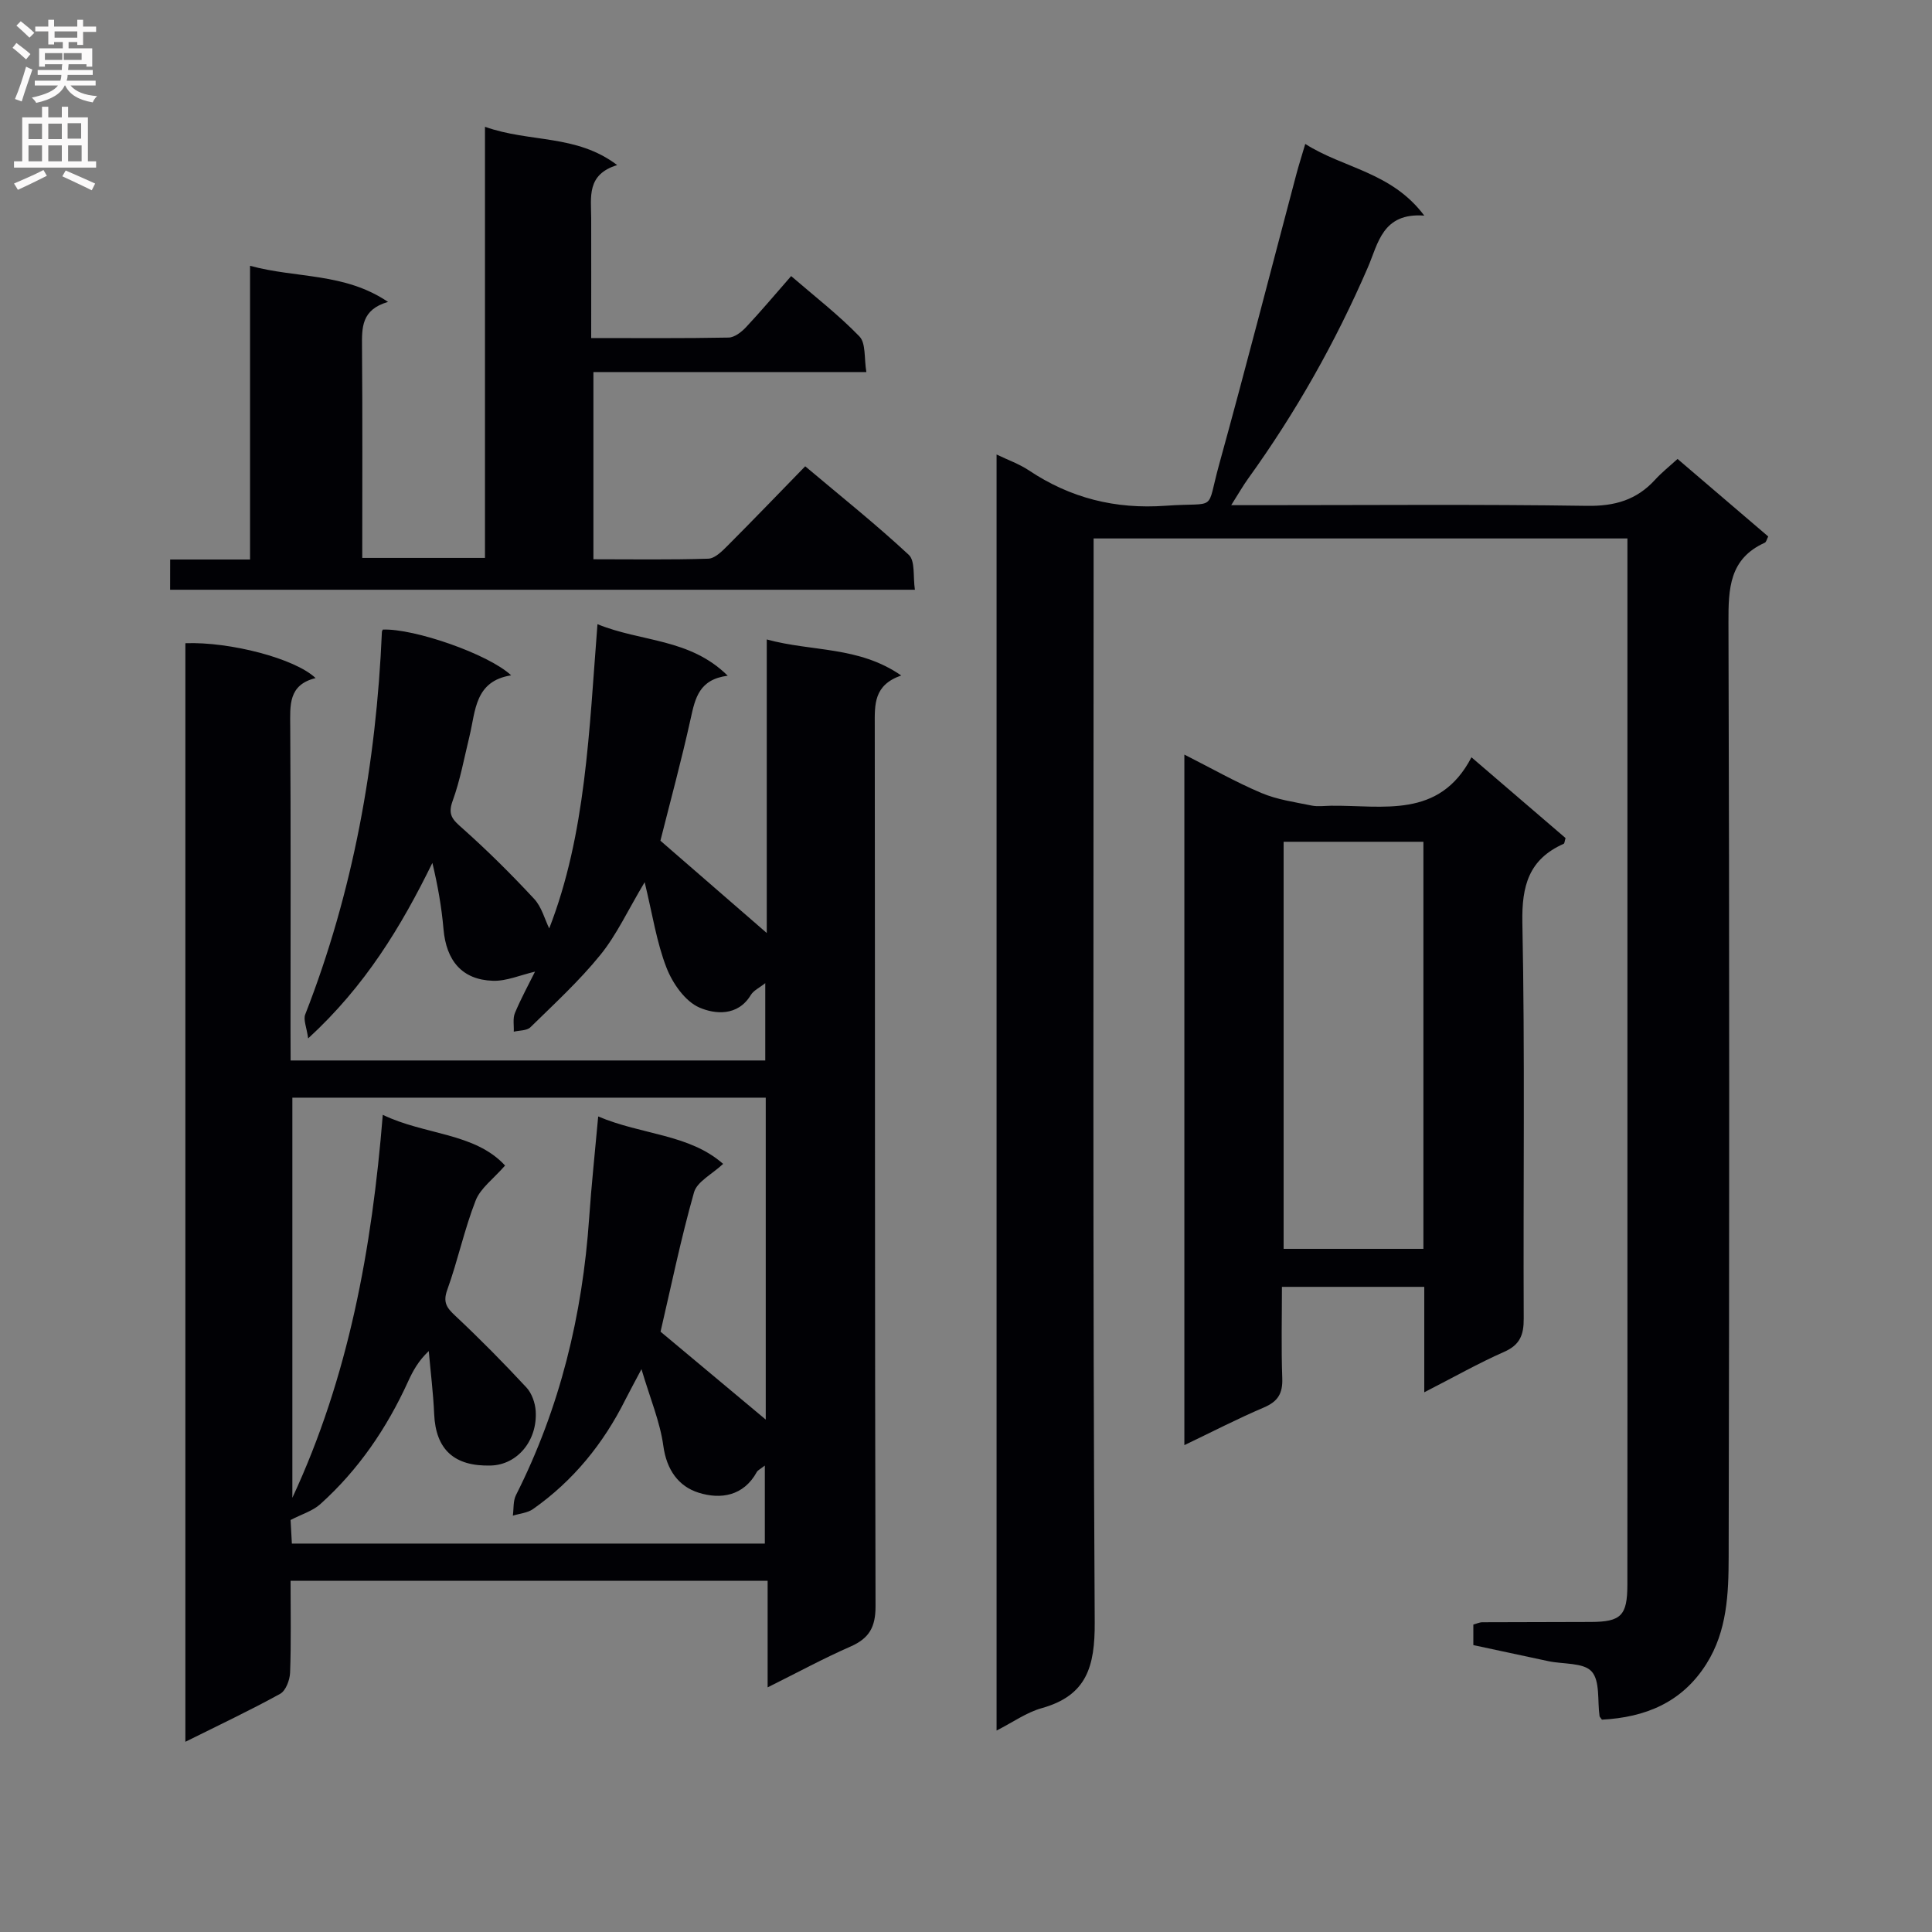 <svg enable-background="new 0 0 400 400" viewBox="0 0 400 400" xmlns="http://www.w3.org/2000/svg"><rect x="0" y="0" width="400" height="400" fill="#808080" stroke="none"/><g fill="#010105"><path d="m60.17 219.56h98.27c0-5.22 0-10.29 0-16.01-1.17.94-2.41 1.5-2.99 2.45-2.7 4.48-7.45 3.98-10.63 2.61-2.97-1.28-5.57-5.02-6.83-8.26-2.06-5.29-2.9-11.05-4.52-17.7-3.51 5.87-5.8 10.9-9.17 15.05-4.36 5.38-9.52 10.12-14.48 14.98-.74.73-2.28.64-3.45.92.06-1.3-.23-2.74.24-3.87 1.26-3.02 2.85-5.91 4.16-8.56-3.01.69-5.9 1.99-8.74 1.89-6.37-.22-9.64-4.15-10.21-10.71-.39-4.54-1.19-9.05-2.3-13.69-6.47 13.19-13.89 25.48-25.72 36.33-.32-2.32-1.03-3.86-.61-4.95 9.96-25.48 14.71-51.99 15.88-79.23.01-.16.12-.31.19-.46 6.41-.27 21.84 5.04 26.57 9.47-7.55 1.2-7.35 7.33-8.62 12.57-1.1 4.51-1.93 9.13-3.51 13.47-1.06 2.91.09 3.91 2.05 5.64 5.18 4.61 10.11 9.51 14.83 14.59 1.57 1.68 2.2 4.24 3.13 6.13 7.6-19.53 8.25-40.84 9.99-62.99 9.1 3.72 19.08 2.88 26.97 10.67-5.92.76-6.74 4.64-7.67 8.87-1.92 8.71-4.27 17.33-6.27 25.29 7.28 6.32 14.53 12.61 22.02 19.11 0-19.85 0-39.88 0-60.78 9.43 2.58 19 1.35 27.84 7.46-5.72 1.99-5.49 6.02-5.48 10.26.07 60.81 0 121.63.16 182.44.01 4.31-1.3 6.64-5.16 8.34-5.6 2.45-10.98 5.38-17.18 8.46 0-7.69 0-14.73 0-22.06-33.11 0-65.66 0-98.77 0 0 6.46.13 12.74-.1 19.02-.06 1.52-.89 3.74-2.06 4.38-6.24 3.44-12.7 6.48-19.62 9.93 0-76.18 0-151.82 0-227.45 9.21-.34 22.72 3.16 26.96 7.22-5.71 1.41-5.27 5.68-5.25 10.1.13 20.99.06 41.98.06 62.98.02 1.83.02 3.65.02 6.09zm.36 7.7v82.84c11.65-25.03 16.48-51.57 18.72-79.29 8.68 4.2 19.05 3.68 25.32 10.5-2.42 2.78-5.09 4.68-6.09 7.24-2.35 6-3.68 12.39-5.87 18.47-.95 2.62-.13 3.73 1.65 5.4 5.08 4.76 9.98 9.73 14.72 14.83 1.12 1.2 1.82 3.2 1.93 4.88.39 6.17-3.83 11.13-9.26 11.29-7.63.23-11.44-3.33-11.76-10.65-.19-4.36-.74-8.7-1.12-13.05-2.12 2-3.29 4.12-4.29 6.33-4.4 9.65-10.27 18.27-18.17 25.37-1.58 1.42-3.85 2.08-6.15 3.28.07 1.28.17 3.05.27 4.88h97.92c0-5.49 0-10.6 0-16.15-.91.72-1.44.94-1.66 1.33-2.75 5.01-7.51 5.71-12.04 4.29-4.16-1.3-6.63-4.72-7.31-9.67-.68-5-2.73-9.82-4.53-15.91-1.52 2.88-2.46 4.59-3.34 6.33-4.55 9.09-10.78 16.78-19.12 22.64-1.14.8-2.77.92-4.17 1.36.2-1.42.03-3.02.64-4.24 9.12-18.07 13.78-37.29 15.16-57.4.46-6.73 1.19-13.45 1.87-21.01 9.07 3.85 18.82 3.62 25.87 9.82-2.3 2.15-5.4 3.67-6.03 5.89-2.74 9.67-4.76 19.54-6.93 28.85 7.43 6.21 14.89 12.44 21.78 18.2 0-21.31 0-43.85 0-66.65-32.71 0-65.14 0-98.01 0z"/><path d="m305.04 340.6c0-1.49 0-2.79 0-4.25.61-.16 1.23-.47 1.85-.48 7.5-.04 15-.02 22.5-.06 6.22-.03 7.53-1.31 7.54-7.69.03-26 .01-52 .01-77.99 0-44.16 0-88.33 0-132.49 0-1.96 0-3.91 0-6.16-36.93 0-73.35 0-110.52 0v6.41c0 72.66-.19 145.32.23 217.98.05 9.18-1.64 15.18-10.99 17.79-3.11.87-5.9 2.88-9.33 4.63 0-88.29 0-175.97 0-264.19 2.34 1.13 4.68 1.95 6.68 3.28 8.61 5.75 17.9 8.08 28.32 7.33 10.92-.78 8.3 1.53 11.07-8.51 5.52-19.99 10.68-40.09 16-60.14.51-1.92 1.12-3.8 1.84-6.26 7.88 5.05 17.85 5.77 24.64 14.84-8.67-.65-9.54 5.77-11.68 10.72-6.7 15.49-14.94 30.07-24.8 43.75-1.04 1.45-1.93 3.01-3.49 5.48h6.16c22.5 0 45-.2 67.49.14 5.76.09 10.31-1.22 14.13-5.43 1.33-1.46 2.9-2.7 4.63-4.28 6.35 5.43 12.51 10.69 18.77 16.05-.29.56-.4 1.16-.72 1.3-7.34 3.32-7.53 9.47-7.51 16.49.21 64.49.18 128.99.04 193.49-.02 7.57-.3 15.31-4.6 22.13-5.09 8.07-12.72 11.08-21.64 11.56-.31-.45-.47-.58-.49-.73-.46-3.17.14-7.28-1.64-9.25-1.69-1.87-5.86-1.48-8.94-2.13-5-1.06-10.01-2.14-15.55-3.33z"/><path d="m294.88 288.26c0-7.77 0-14.68 0-21.83-9.86 0-19.29 0-29.47 0 0 6.39-.16 12.67.07 18.94.11 3.11-.89 4.79-3.8 6.03-5.45 2.32-10.72 5.05-16.47 7.8 0-47.79 0-94.99 0-142.97 5.62 2.84 10.65 5.71 15.95 7.95 3.25 1.38 6.89 1.88 10.39 2.6 1.28.26 2.66.06 3.99.04 10.75-.13 22.44 2.8 29.11-10.03 7.04 6.05 13.3 11.42 19.48 16.72-.19.62-.2 1.11-.39 1.19-7.19 3.2-8.7 8.65-8.55 16.33.55 27.31.16 54.63.28 81.95.02 3.39-.77 5.47-4.08 6.92-5.29 2.33-10.34 5.2-16.51 8.36zm-29.12-29.7h28.94c0-28.27 0-56.17 0-84.28-9.73 0-19.16 0-28.94 0z"/><path d="m35.23 115.84h16.54c0-20.32 0-40.23 0-60.81 9.6 2.63 19.54 1.37 28.57 7.48-5.54 1.59-5.42 5.33-5.39 9.31.12 14.46.05 28.92.05 43.69h25.41c0-29.32 0-58.69 0-89.26 9.31 3.32 18.89 1.49 27.37 7.93-6.37 1.94-5.39 6.64-5.38 10.99.02 8.12 0 16.25 0 24.82 9.86 0 19.15.08 28.44-.1 1.23-.02 2.67-1.14 3.61-2.14 3.07-3.27 5.95-6.71 9.35-10.59 4.85 4.19 9.82 8.03 14.14 12.5 1.36 1.41.95 4.54 1.43 7.37-19.2 0-37.63 0-56.51 0v38.76c7.94 0 15.86.13 23.77-.12 1.36-.04 2.85-1.52 3.97-2.65 5.29-5.3 10.48-10.7 16.11-16.48 7.43 6.26 14.68 12.04 21.45 18.34 1.35 1.26.85 4.51 1.26 7.22-51.82 0-102.87 0-154.2 0 .01-1.95.01-3.71.01-6.26z"/></g><path d="m2.6 9.9.8-1c.9.7 1.9 1.4 2.9 2.3l-.9 1.1c-1.1-1-2-1.8-2.8-2.4zm.5 10.6c.9-2.1 1.6-4.3 2.3-6.7.4.2.8.4 1.3.6-.7 2.1-1.5 4.3-2.2 6.6zm.3-15.2.9-.9c1 .8 2 1.6 2.8 2.4l-1 1c-.9-.9-1.8-1.7-2.7-2.5zm12.6-1.2h1.2v1.4h2.7v1.1h-2.7v2.7h-1.2v-.6h-1.8v1.3h4.9v3.8h-1.2v-.5h-3.7c0 .4-.1.9-.1 1.2h5.1v1h-5.2c0 .5-.1.9-.2 1.2h6v1h-5.2c1.1 1.3 2.9 2 5.5 2.2-.4.4-.7.8-.9 1.3-2.9-.5-4.8-1.6-5.7-3.5h-.1c-.8 1.7-2.7 2.9-5.9 3.6-.2-.4-.6-.8-.9-1.1 2.8-.6 4.6-1.4 5.4-2.5h-4.8v-1h5.3c.1-.3.2-.7.2-1.2h-4.9v-1h5c0-.4 0-.8.1-1.2h-3.6v.5h-1.2v-3.8h4.9v-1.3h-1.8v.5h-1.2v-2.7h-2.7v-1h2.7v-1.4h1.2v1.4h4.8zm-6.7 8.3h3.6c0-.4 0-.9 0-1.4h-3.6zm1.9-4.6h4.8v-1.3h-4.7v1.3zm6.7 3.2h-4.7v1.4h3.7v-1.4z" fill="#fbfafa"/><path d="m8.7 22.1h1.3v2.2h2.8v-2.2h1.3v2.2h4.1v9.1h1.7v1.3h-17v-1.3h1.7v-9.1h4.1zm.3 13.1.7 1.2c-1.8.9-3.8 1.9-6 2.9-.2-.4-.5-.8-.8-1.3 2.3-1 4.4-1.9 6.1-2.8zm-3.1-6.4h2.8v-3.2h-2.8zm0 4.6h2.8v-3.3h-2.8zm4.1-4.6h2.8v-3.2h-2.8zm0 4.6h2.8v-3.3h-2.8zm3.6 1.9c2.1.9 4.1 1.8 6.1 2.7l-.7 1.4c-2.2-1.1-4.2-2-6.1-2.9zm3.2-9.8h-2.8v3.2h2.8v-3.1zm-2.7 7.9h2.8v-3.3h-2.8z" fill="#fbfafa"/></svg>